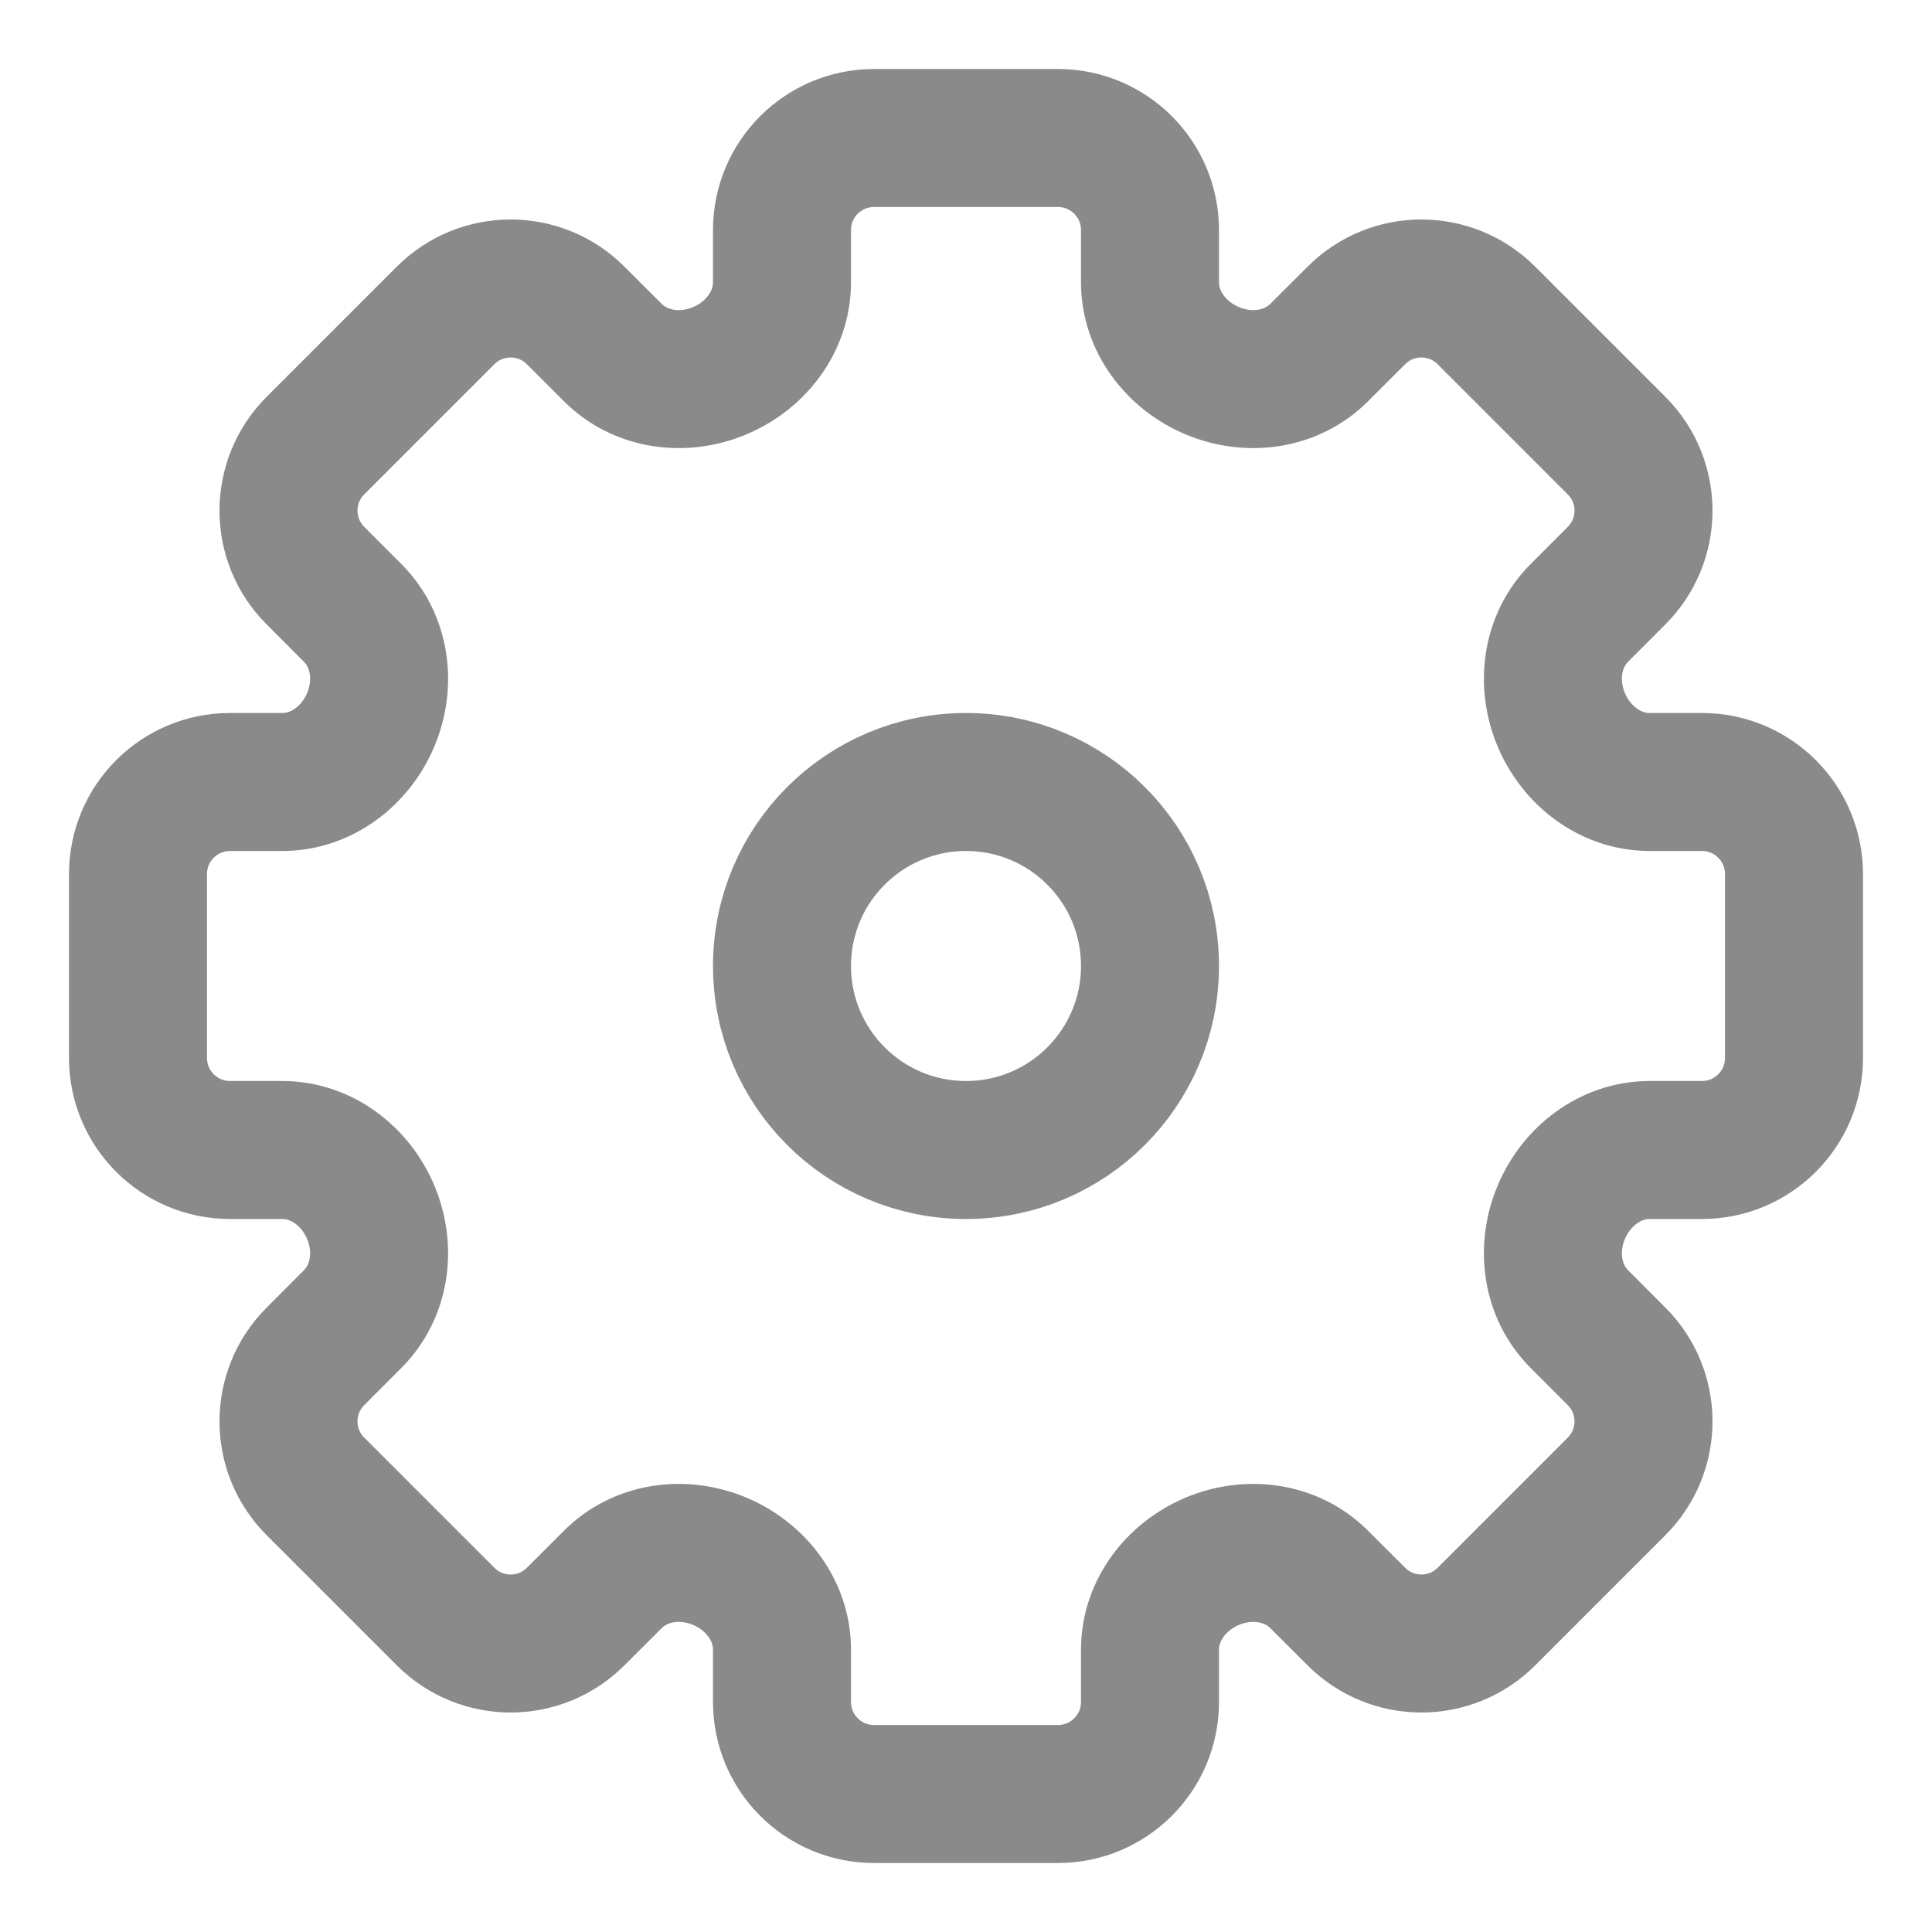 <svg width="21" height="21" viewBox="0 0 21 21" fill="none" xmlns="http://www.w3.org/2000/svg">
<path d="M9.5 1.5H11.5C12.052 1.5 12.5 1.948 12.5 2.5V3.069C12.5 3.497 12.787 3.868 13.182 4.032C13.578 4.196 14.038 4.134 14.34 3.831L14.743 3.429C15.133 3.038 15.766 3.038 16.157 3.429L17.571 4.843C17.962 5.234 17.962 5.867 17.571 6.257L17.169 6.66C16.866 6.962 16.804 7.422 16.968 7.818C17.132 8.213 17.503 8.5 17.931 8.5L18.5 8.5C19.052 8.5 19.5 8.948 19.5 9.5V11.5C19.5 12.052 19.052 12.5 18.5 12.5H17.931C17.503 12.5 17.132 12.787 16.968 13.182C16.804 13.578 16.866 14.038 17.169 14.34L17.571 14.743C17.962 15.133 17.962 15.766 17.571 16.157L16.157 17.571C15.766 17.962 15.133 17.962 14.743 17.571L14.34 17.169C14.038 16.866 13.578 16.804 13.182 16.968C12.787 17.132 12.5 17.503 12.5 17.931V18.5C12.5 19.052 12.052 19.5 11.5 19.5H9.5C8.948 19.5 8.5 19.052 8.5 18.5V17.931C8.5 17.503 8.213 17.132 7.818 16.968C7.422 16.804 6.962 16.866 6.66 17.169L6.257 17.571C5.867 17.962 5.234 17.962 4.843 17.571L3.429 16.157C3.038 15.766 3.038 15.133 3.429 14.743L3.831 14.34C4.134 14.038 4.196 13.578 4.032 13.182C3.868 12.787 3.497 12.5 3.069 12.5H2.5C1.948 12.5 1.5 12.052 1.5 11.5V9.5C1.5 8.948 1.948 8.5 2.5 8.5L3.069 8.5C3.497 8.5 3.868 8.213 4.032 7.818C4.196 7.423 4.134 6.962 3.831 6.66L3.429 6.257C3.038 5.867 3.038 5.234 3.429 4.843L4.843 3.429C5.234 3.038 5.867 3.038 6.257 3.429L6.66 3.831C6.962 4.134 7.423 4.196 7.818 4.032C8.213 3.868 8.5 3.497 8.5 3.069V2.5C8.5 1.948 8.948 1.5 9.5 1.5Z" stroke="#8A8A8A" stroke-width="1.5"/>
<path d="M12.5 10.5C12.5 11.605 11.605 12.5 10.5 12.5C9.395 12.5 8.5 11.605 8.5 10.5C8.5 9.395 9.395 8.5 10.5 8.5C11.605 8.5 12.5 9.395 12.5 10.5Z" stroke="#8A8A8A" stroke-width="1.5"/>
</svg>
